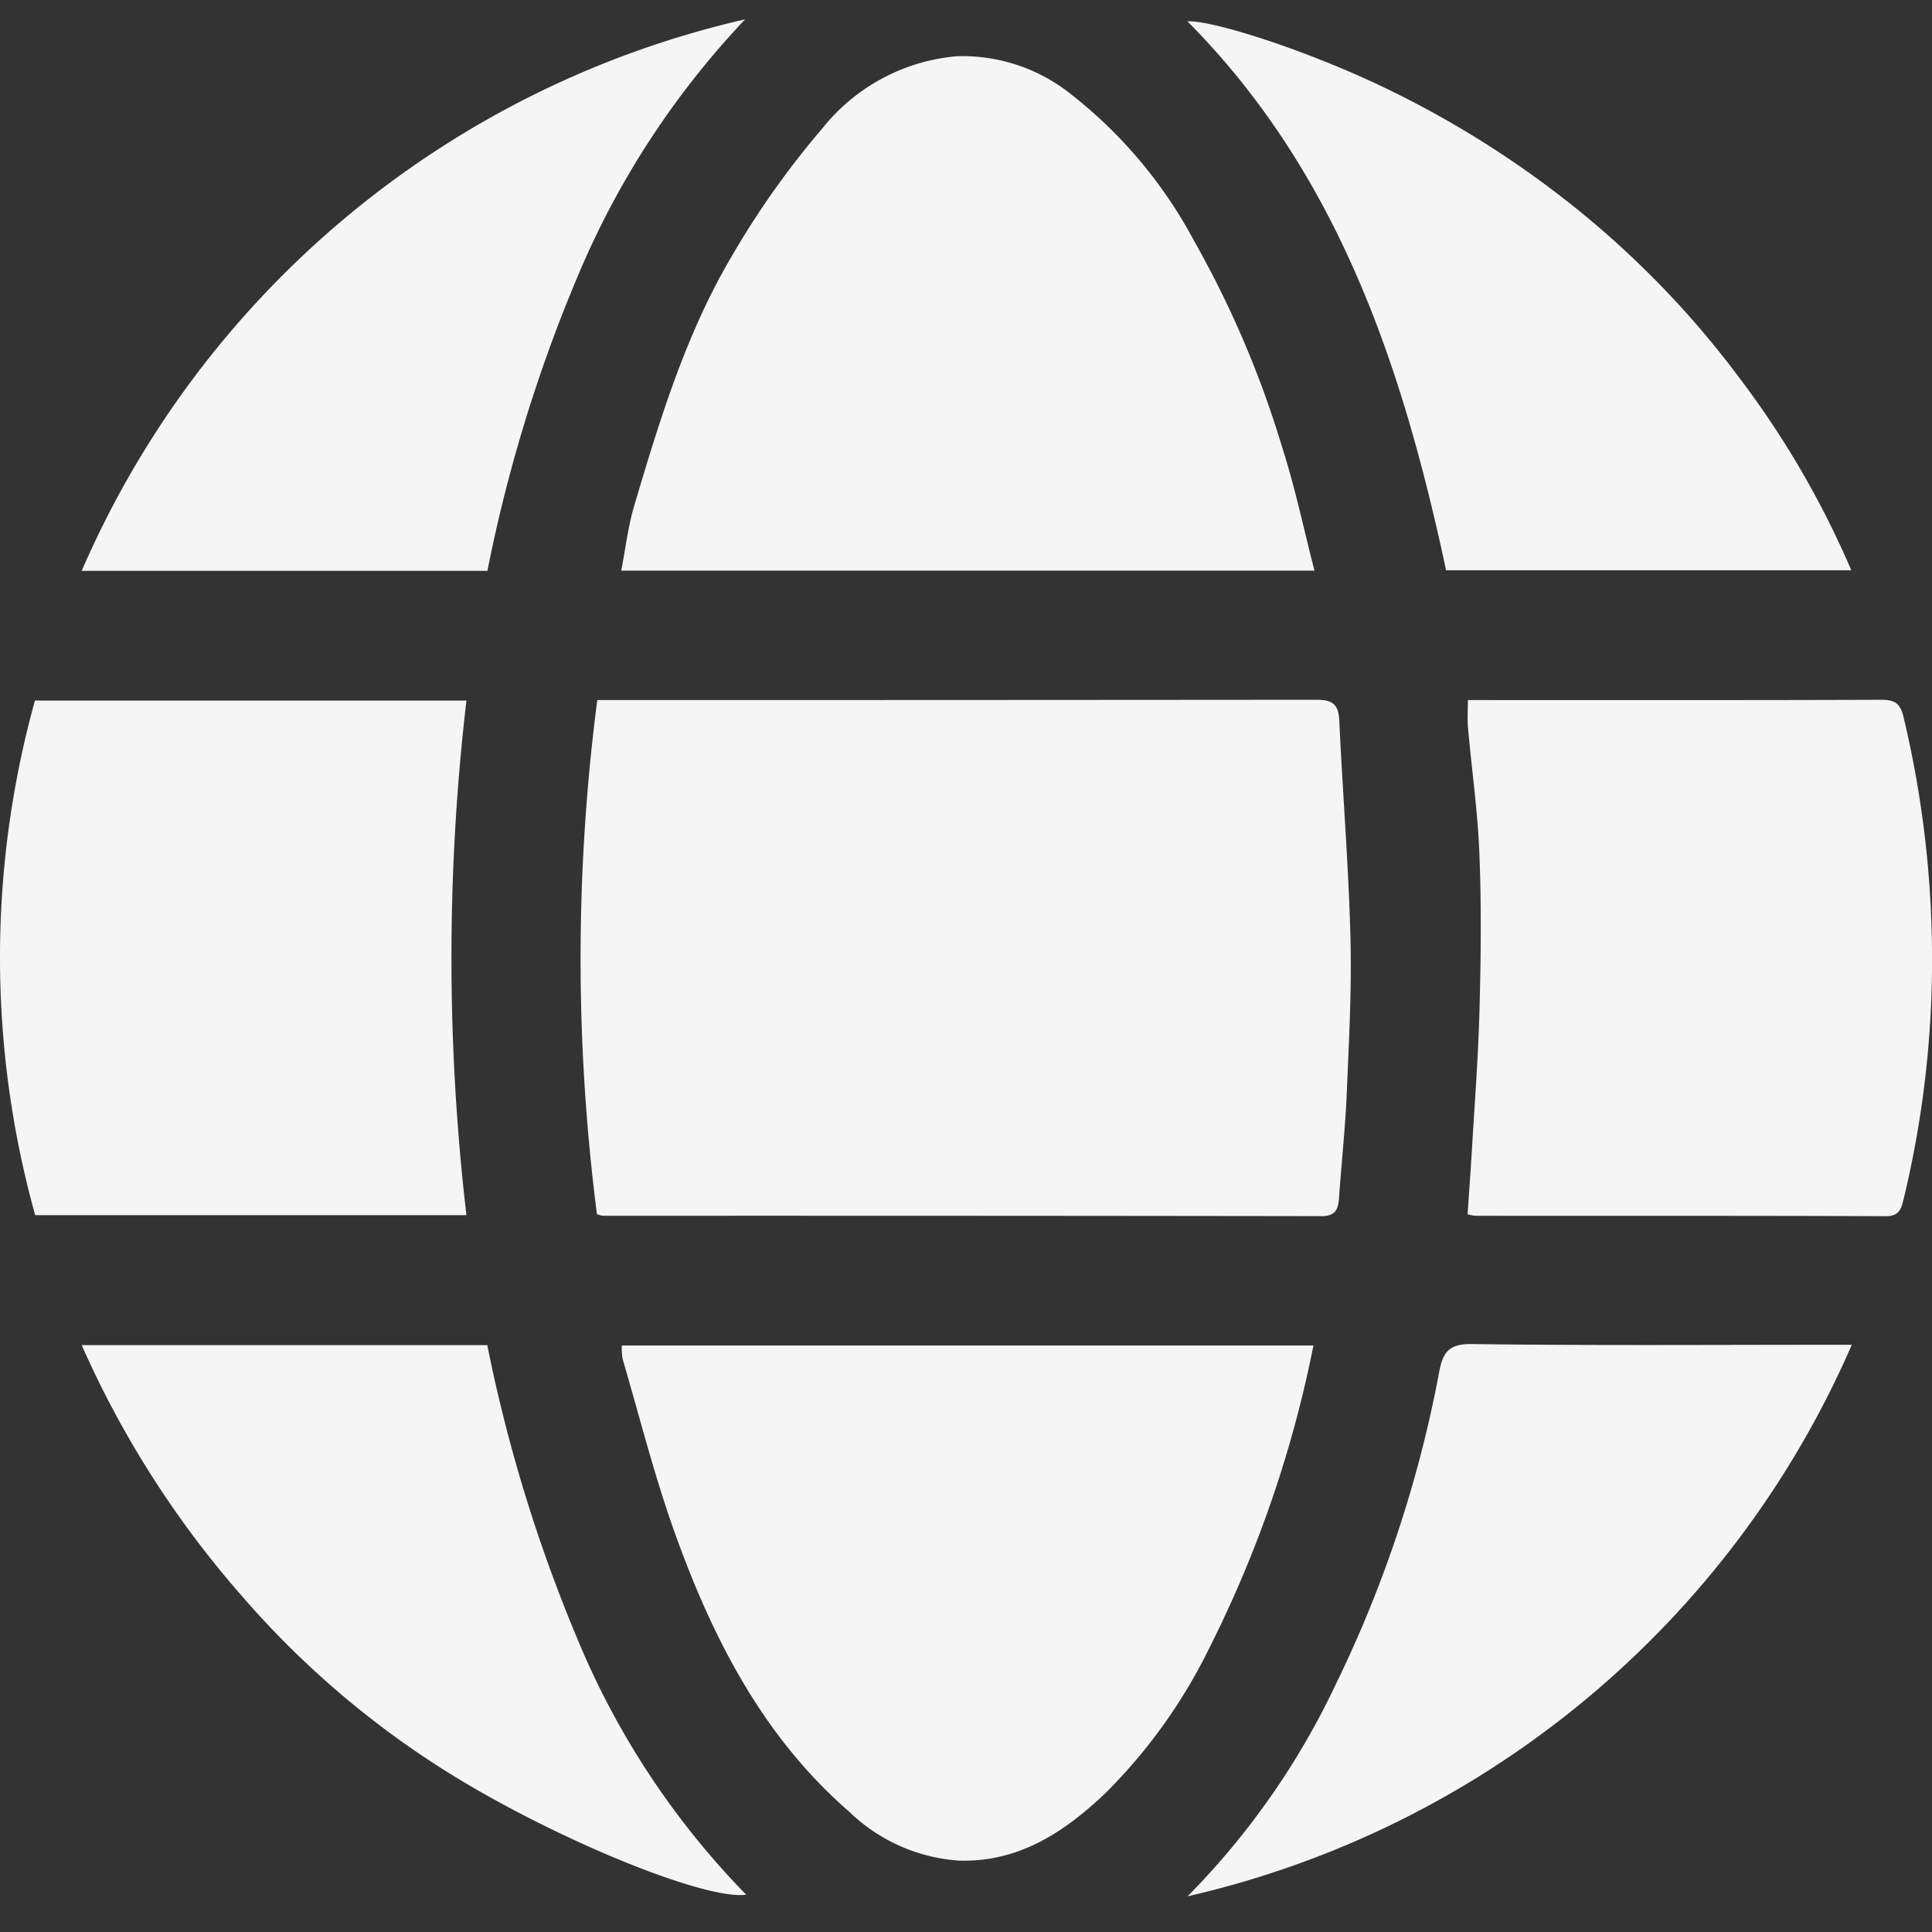 <svg xmlns="http://www.w3.org/2000/svg" width="100" height="100" viewBox="0 0 100 100">
  <rect x="0" y="0" width="100" height="100" fill="#333333" stroke="none"/>
  <g id="web" transform="translate(18918 11161)">
    <rect id="Rectangle_174" data-name="Rectangle 174" width="100" height="100" transform="translate(-18918 -11161)" fill="none"/>
    <g id="web-2" data-name="web" transform="translate(-18918 -11160)">
      <path id="Path_187" data-name="Path 187" d="M83.906,97.358h.863q18.185,0,36.371-.016c.829,0,1.14.237,1.178,1.08.172,3.738.479,7.472.577,11.212.071,2.692-.078,5.392-.192,8.087-.075,1.774-.268,3.544-.393,5.316-.042.587-.111,1.034-.9,1.032q-18.6-.027-37.2-.018a1.826,1.826,0,0,1-.317-.085,103.942,103.942,0,0,1,.018-26.607" transform="translate(-52.996 -62.122)" fill="#f5f5f5"/>
      <path id="Path_188" data-name="Path 188" d="M88.951,189.717h35.8a61.2,61.2,0,0,1-5.365,15.61,27.877,27.877,0,0,1-5.436,7.593c-2.094,1.983-4.454,3.548-7.527,3.46a9.049,9.049,0,0,1-5.7-2.532c-4.479-3.891-7.081-9-9.038-14.464-1.049-2.928-1.807-5.961-2.685-8.949a3.411,3.411,0,0,1-.048-.718" transform="translate(-56.768 -121.074)" fill="#f5f5f5"/>
      <path id="Path_189" data-name="Path 189" d="M124.756,31.889H88.87c.224-1.15.352-2.282.671-3.356,1.318-4.436,2.668-8.882,5.034-12.889a44.279,44.279,0,0,1,4.694-6.631,9.995,9.995,0,0,1,6.97-3.748A9,9,0,0,1,111.9,7.038a23.951,23.951,0,0,1,6.625,7.792,51.822,51.822,0,0,1,4.549,10.659c.671,2.077,1.117,4.227,1.678,6.4" transform="translate(-56.715 -3.354)" fill="#f5f5f5"/>
      <path id="Path_190" data-name="Path 190" d="M209.963,97.361h.893c6.843,0,13.686.01,20.529-.015.717,0,.97.226,1.134.928a53.93,53.93,0,0,1,1.458,11.5,52.757,52.757,0,0,1-1.476,13.475c-.122.5-.253.828-.912.826-7.086-.028-14.172-.017-21.258-.021a2.335,2.335,0,0,1-.385-.081c.074-1.092.155-2.174.219-3.257.145-2.468.338-4.934.4-7.4.07-2.673.1-5.353-.009-8.024-.085-2.176-.4-4.343-.59-6.516-.039-.439-.005-.884-.005-1.414" transform="translate(-133.984 -62.125)" fill="#f5f5f5"/>
      <path id="Path_191" data-name="Path 191" d="M1.808,97.459H24.142a114.837,114.837,0,0,0,0,26.633H1.82a49.782,49.782,0,0,1-.012-26.633" transform="translate(0 -62.197)" fill="#f5f5f5"/>
      <path id="Path_192" data-name="Path 192" d="M11.7,189.669H32.693a79.683,79.683,0,0,0,4.648,15.165,41.813,41.813,0,0,0,8.752,13.278c-1.885.279-8.53-2.3-14.089-5.517A47.026,47.026,0,0,1,20,202.663,50.839,50.839,0,0,1,11.7,189.669" transform="translate(-7.471 -121.044)" fill="#f5f5f5"/>
      <path id="Path_193" data-name="Path 193" d="M32.7,28.546h-21A49.445,49.445,0,0,1,46.04,0a44.075,44.075,0,0,0-8.7,13.377A78.3,78.3,0,0,0,32.7,28.546" transform="translate(-7.471)" fill="#f5f5f5"/>
      <path id="Path_194" data-name="Path 194" d="M169.9,218.1a39.746,39.746,0,0,0,7.7-11.035,63.425,63.425,0,0,0,5.324-16.114c.186-1,.494-1.451,1.682-1.435,6.147.082,12.3.038,18.443.038h1.23A49.537,49.537,0,0,1,169.9,218.1" transform="translate(-108.43 -120.948)" fill="#f5f5f5"/>
      <path id="Path_195" data-name="Path 195" d="M204.234,28.7H183.262C181.012,18.185,177.7,8.171,169.874.286c1.358-.062,6.505,1.6,10.669,3.662a51.053,51.053,0,0,1,9.753,6.268,48.354,48.354,0,0,1,8.116,8.485,47.339,47.339,0,0,1,5.822,9.995" transform="translate(-108.412 -0.182)" fill="#f5f5f5"/>
    </g>
  </g>
</svg>
